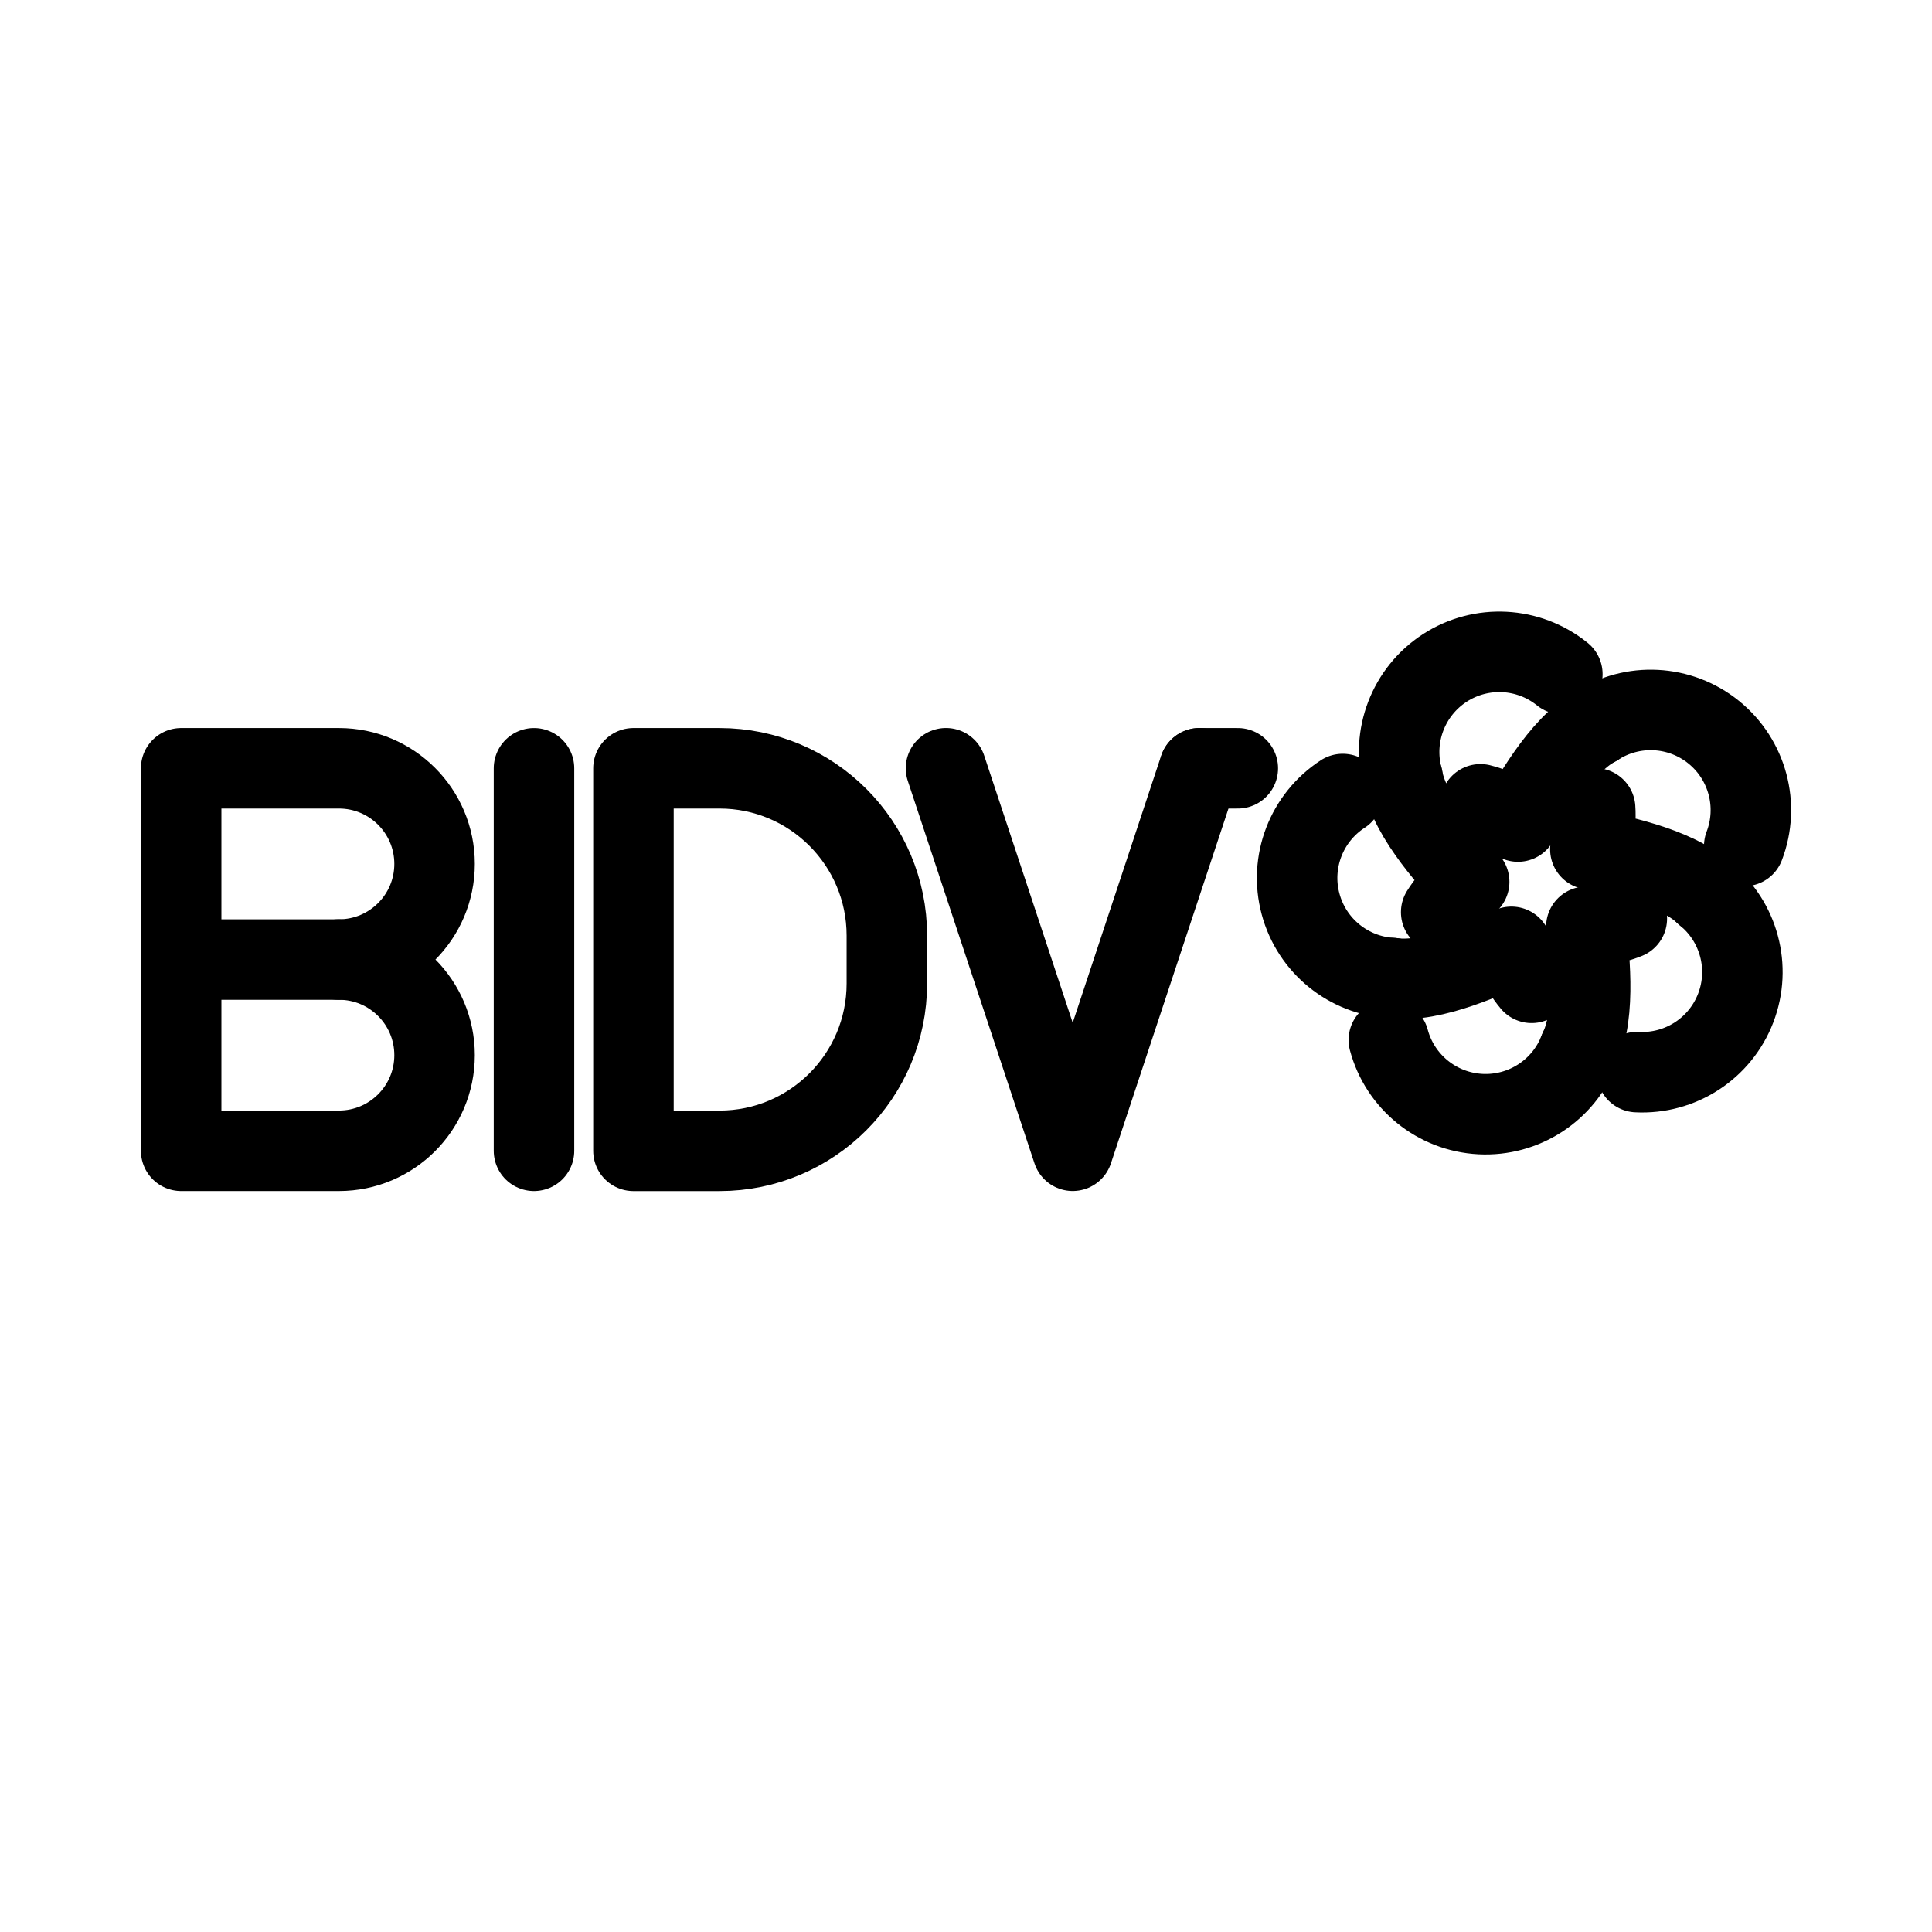 <?xml version="1.0" encoding="UTF-8"?><svg id="b" xmlns="http://www.w3.org/2000/svg" viewBox="0 0 48 48"><defs><style>.c{stroke-width:2px;fill:none;stroke:#000;stroke-linecap:round;stroke-linejoin:round;}</style></defs><g><path class="c" d="m40.67,26.636c1.077.056,2.068-.587,2.454-1.594.386-1.007.08-2.148-.758-2.827"/><path class="c" d="m39.631,20.082s.045.532-.119,1.019c.498.127,2.118.397,2.855,1.115"/><path class="c" d="m34.505,25.838c.279,1.042,1.198,1.785,2.275,1.841,1.077.056,2.068-.587,2.454-1.594"/><path class="c" d="m40.418,22.823s-.492.207-1.006.202c.034.513.277,2.137-.178,3.06"/><path class="c" d="m33.36,19.727c-.904.588-1.328,1.69-1.048,2.732.279,1.042,1.198,1.785,2.275,1.841"/><path class="c" d="m38.053,24.418s-.349-.404-.503-.894c-.478.19-1.947.924-2.965.776"/><path class="c" d="m38.816,16.749c-.838-.678-2.018-.74-2.922-.153-.904.588-1.327,1.691-1.048,2.732"/><path class="c" d="m35.806,22.663s.276-.457.695-.754c-.329-.395-1.48-1.566-1.654-2.58"/><path class="c" d="m43.335,21.018c.386-1.007.08-2.148-.758-2.826-.838-.678-2.018-.74-2.922-.152"/><path class="c" d="m36.781,19.983s.52.122.932.428c.275-.435,1.032-1.892,1.942-2.371"/></g><g><path class="c" d="m8.421,23.839c1.312,0,2.376,1.064,2.376,2.376s-1.064,2.376-2.376,2.376h-3.92v-9.503h3.92c1.312,0,2.376,1.064,2.376,2.376s-1.064,2.376-2.376,2.376Z"/><line class="c" x1="8.421" y1="23.84" x2="4.5" y2="23.84"/></g><path class="c" d="m13.267,19.088v9.503"/><path class="c" d="m15.738,28.591v-9.503h2.138c2.296,0,4.158,1.861,4.158,4.158v1.188c0,2.296-1.861,4.158-4.158,4.158h-2.138Z"/><g><path class="c" d="m29.799,19.087l-3.148,9.503-3.148-9.503"/><path class="c" d="m29.803,19.088h.95"/></g></svg>